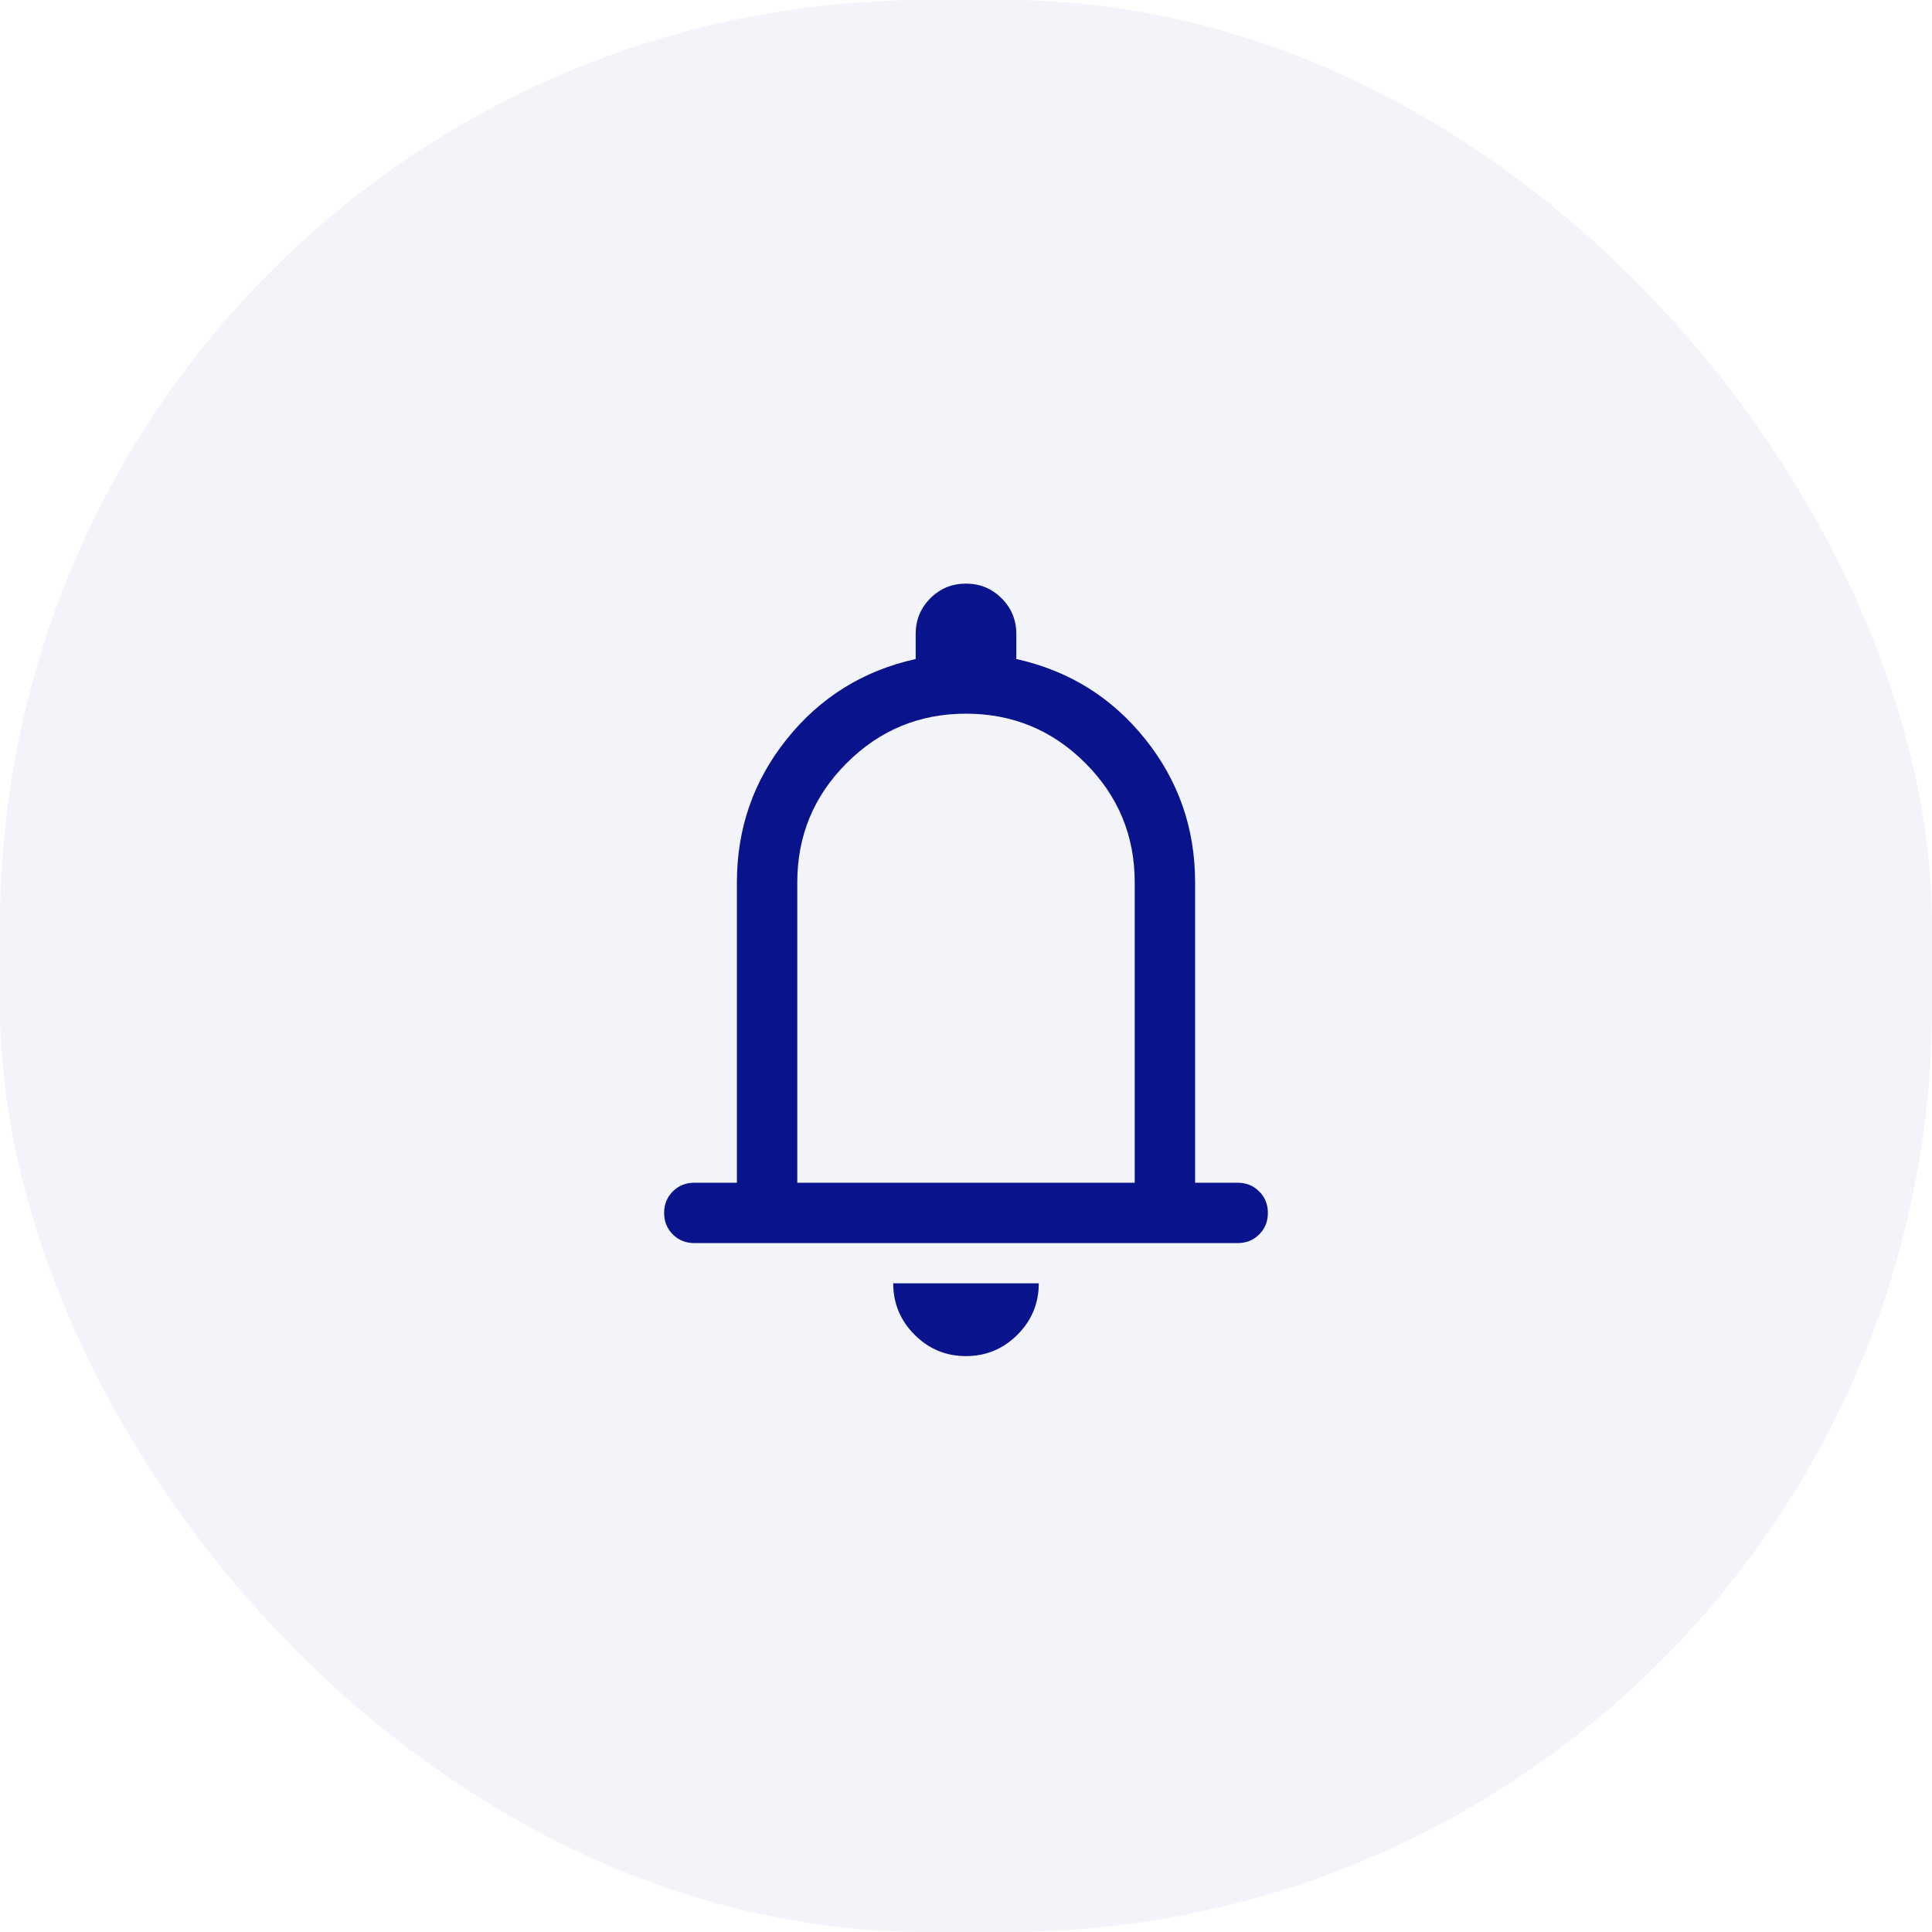 <svg width="48" height="48" viewBox="0 0 48 48" fill="none" xmlns="http://www.w3.org/2000/svg">
<rect opacity="0.05" width="48" height="48" rx="23" fill="#08138C"/>
<path d="M17.25 30.884C17.038 30.884 16.859 30.813 16.716 30.669C16.572 30.525 16.5 30.347 16.5 30.134C16.5 29.922 16.572 29.744 16.716 29.6C16.859 29.456 17.038 29.385 17.25 29.385H18.308V21.923C18.308 20.578 18.723 19.389 19.553 18.356C20.383 17.322 21.449 16.662 22.75 16.373V15.75C22.75 15.403 22.871 15.108 23.114 14.864C23.357 14.621 23.652 14.5 23.999 14.5C24.346 14.5 24.641 14.621 24.884 14.864C25.128 15.108 25.25 15.403 25.25 15.75V16.373C26.551 16.662 27.617 17.322 28.447 18.356C29.277 19.389 29.692 20.578 29.692 21.923V29.385H30.75C30.962 29.385 31.141 29.457 31.284 29.6C31.428 29.744 31.5 29.922 31.5 30.135C31.5 30.348 31.428 30.526 31.284 30.669C31.141 30.813 30.962 30.884 30.75 30.884H17.25ZM23.998 33.692C23.501 33.692 23.075 33.515 22.722 33.161C22.369 32.807 22.192 32.382 22.192 31.884H25.808C25.808 32.383 25.631 32.809 25.276 33.163C24.922 33.516 24.496 33.692 23.998 33.692ZM19.808 29.385H28.192V21.923C28.192 20.765 27.783 19.777 26.965 18.959C26.146 18.14 25.158 17.731 24 17.731C22.842 17.731 21.854 18.14 21.035 18.959C20.217 19.777 19.808 20.765 19.808 21.923V29.385Z" fill="#08138C"/>
</svg>
